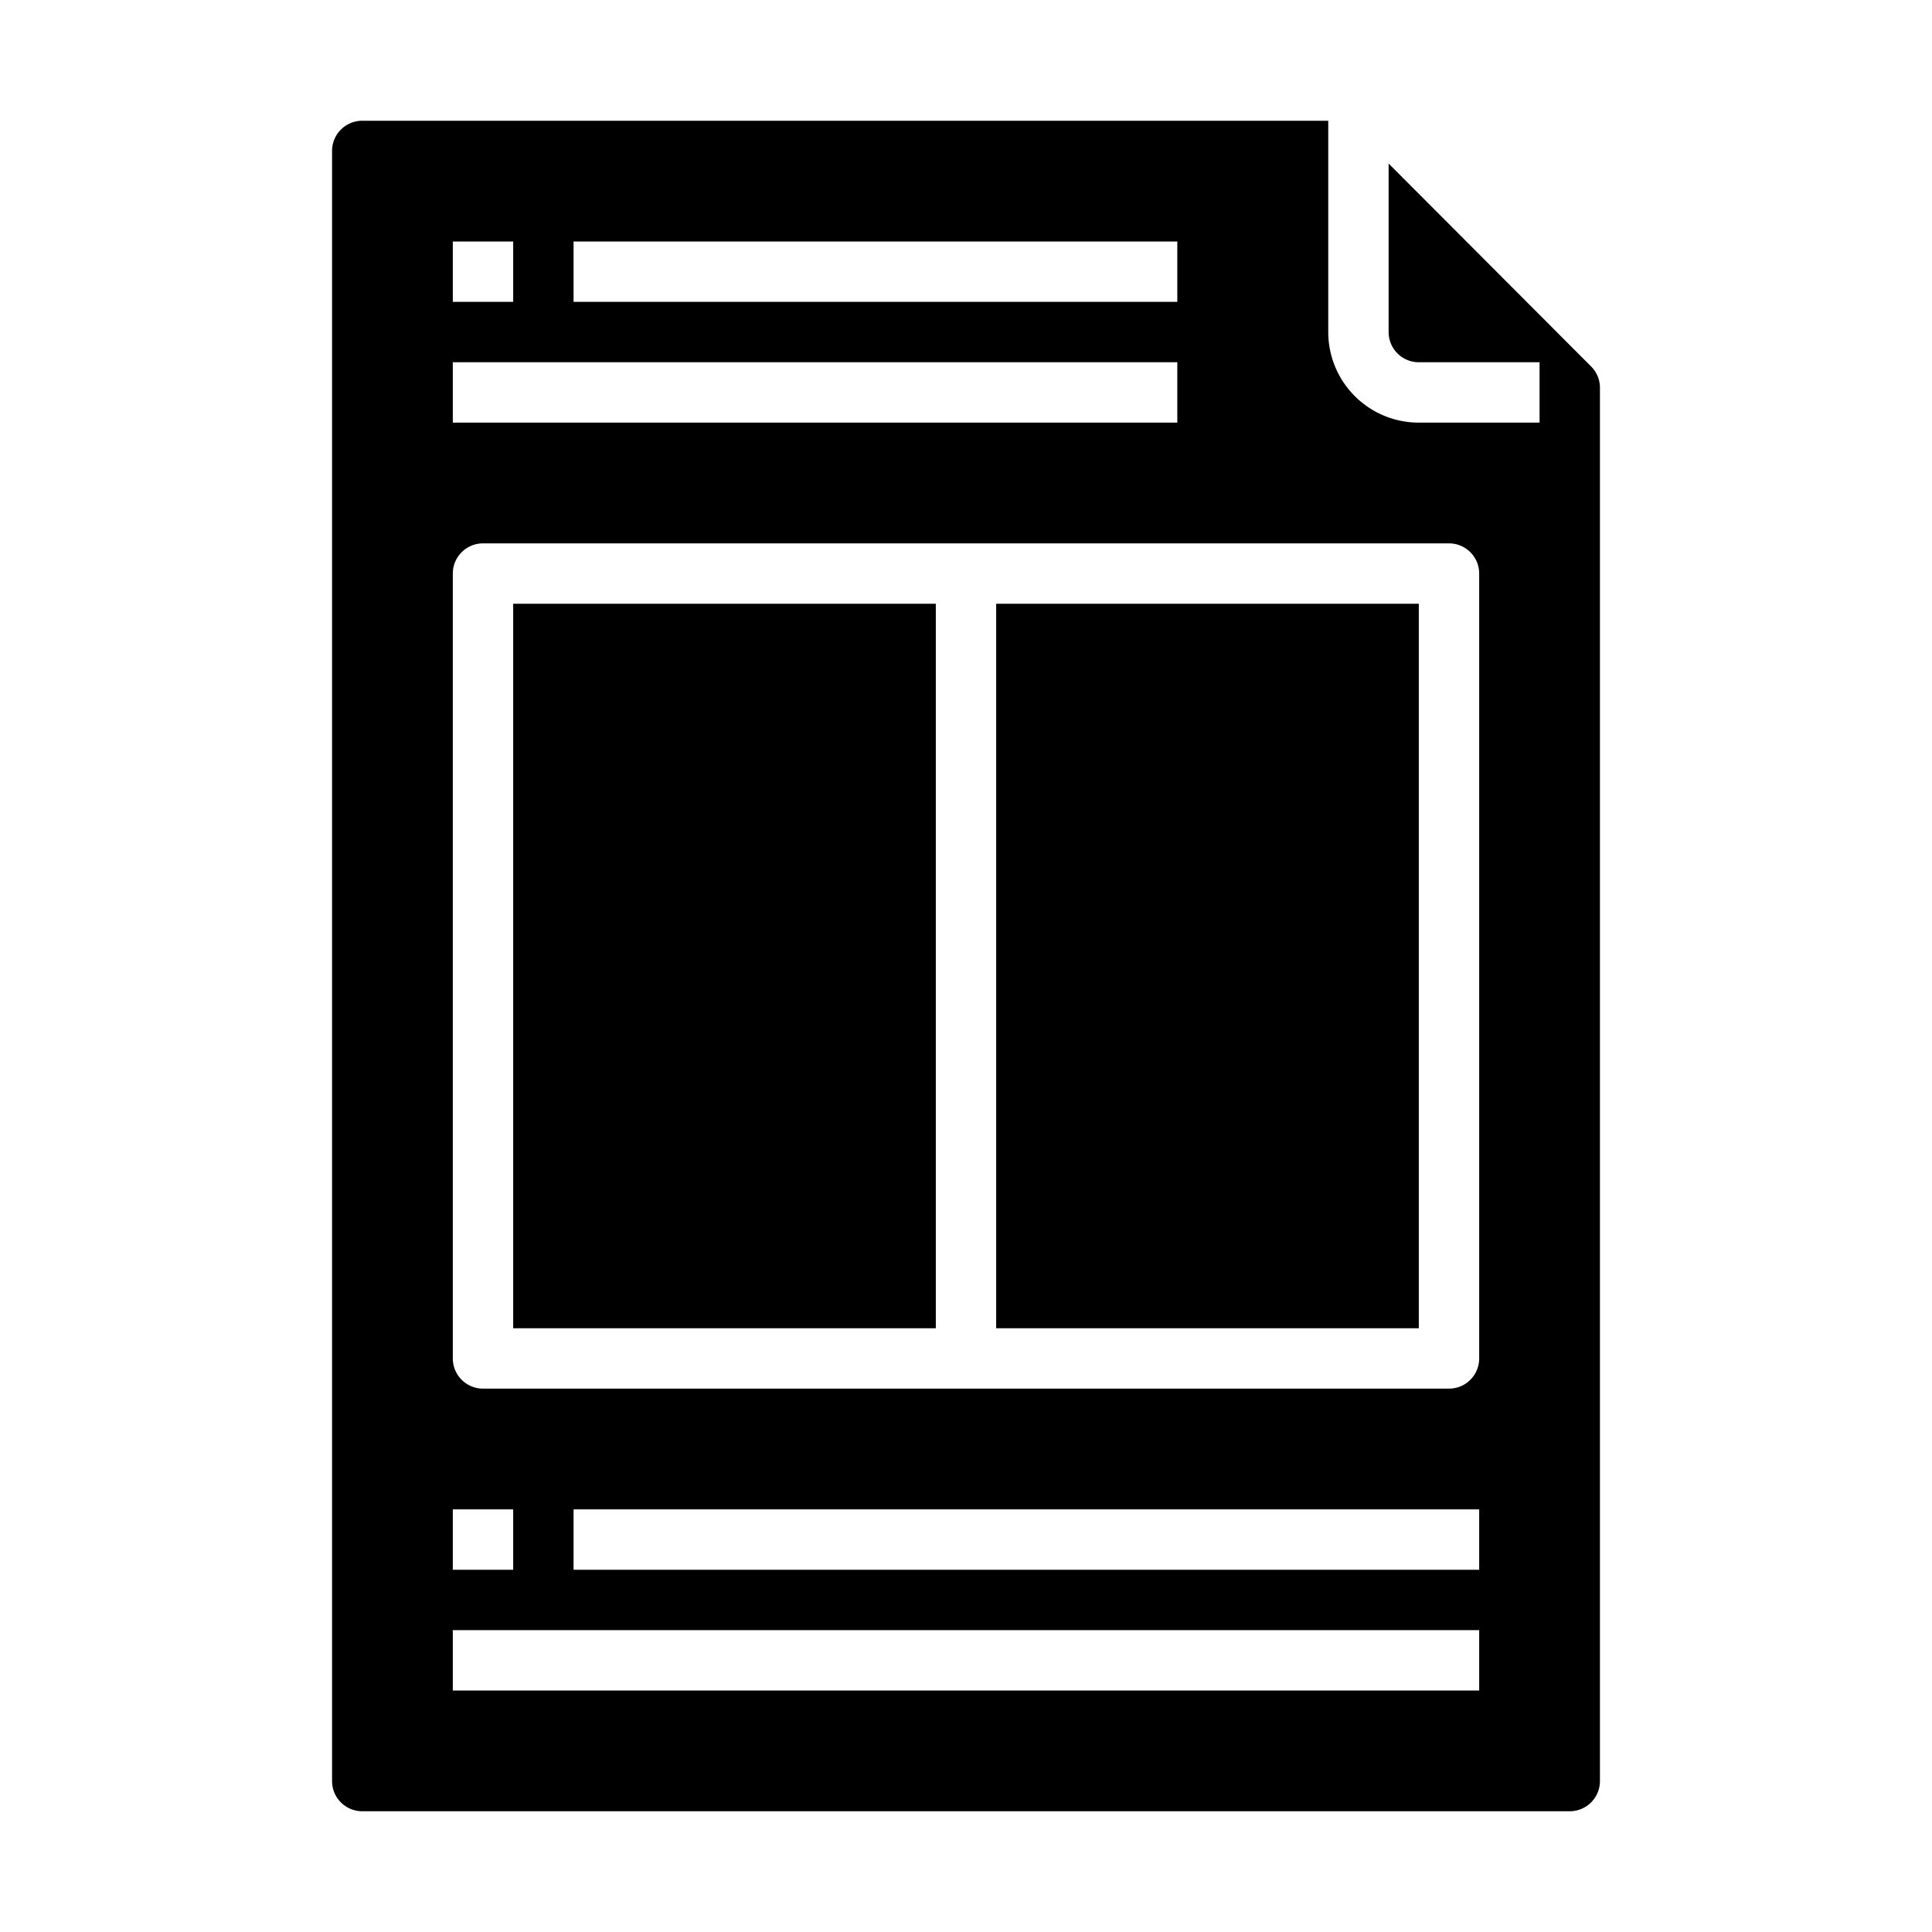 <svg xmlns="http://www.w3.org/2000/svg" viewBox="0 0 64 64" x="0px" y="0px"><g><rect x="17" y="20" width="14" height="24"></rect><rect x="33" y="20" width="14" height="24"></rect><path d="M12,60H52a1,1,0,0,0,1-1V12.846a.992.992,0,0,0-.292-.706L46,5.418V11a1,1,0,0,0,1,1h4v2H47a3,3,0,0,1-3-3V4H12a1,1,0,0,0-1,1V59A1,1,0,0,0,12,60Zm37-8H19V50H49ZM19,8H39v2H19ZM15,8h2v2H15Zm0,4H39v2H15Zm0,7a1,1,0,0,1,1-1H48a1,1,0,0,1,1,1V45a1,1,0,0,1-1,1H16a1,1,0,0,1-1-1Zm0,31h2v2H15Zm0,4H49v2H15Z"></path></g></svg>